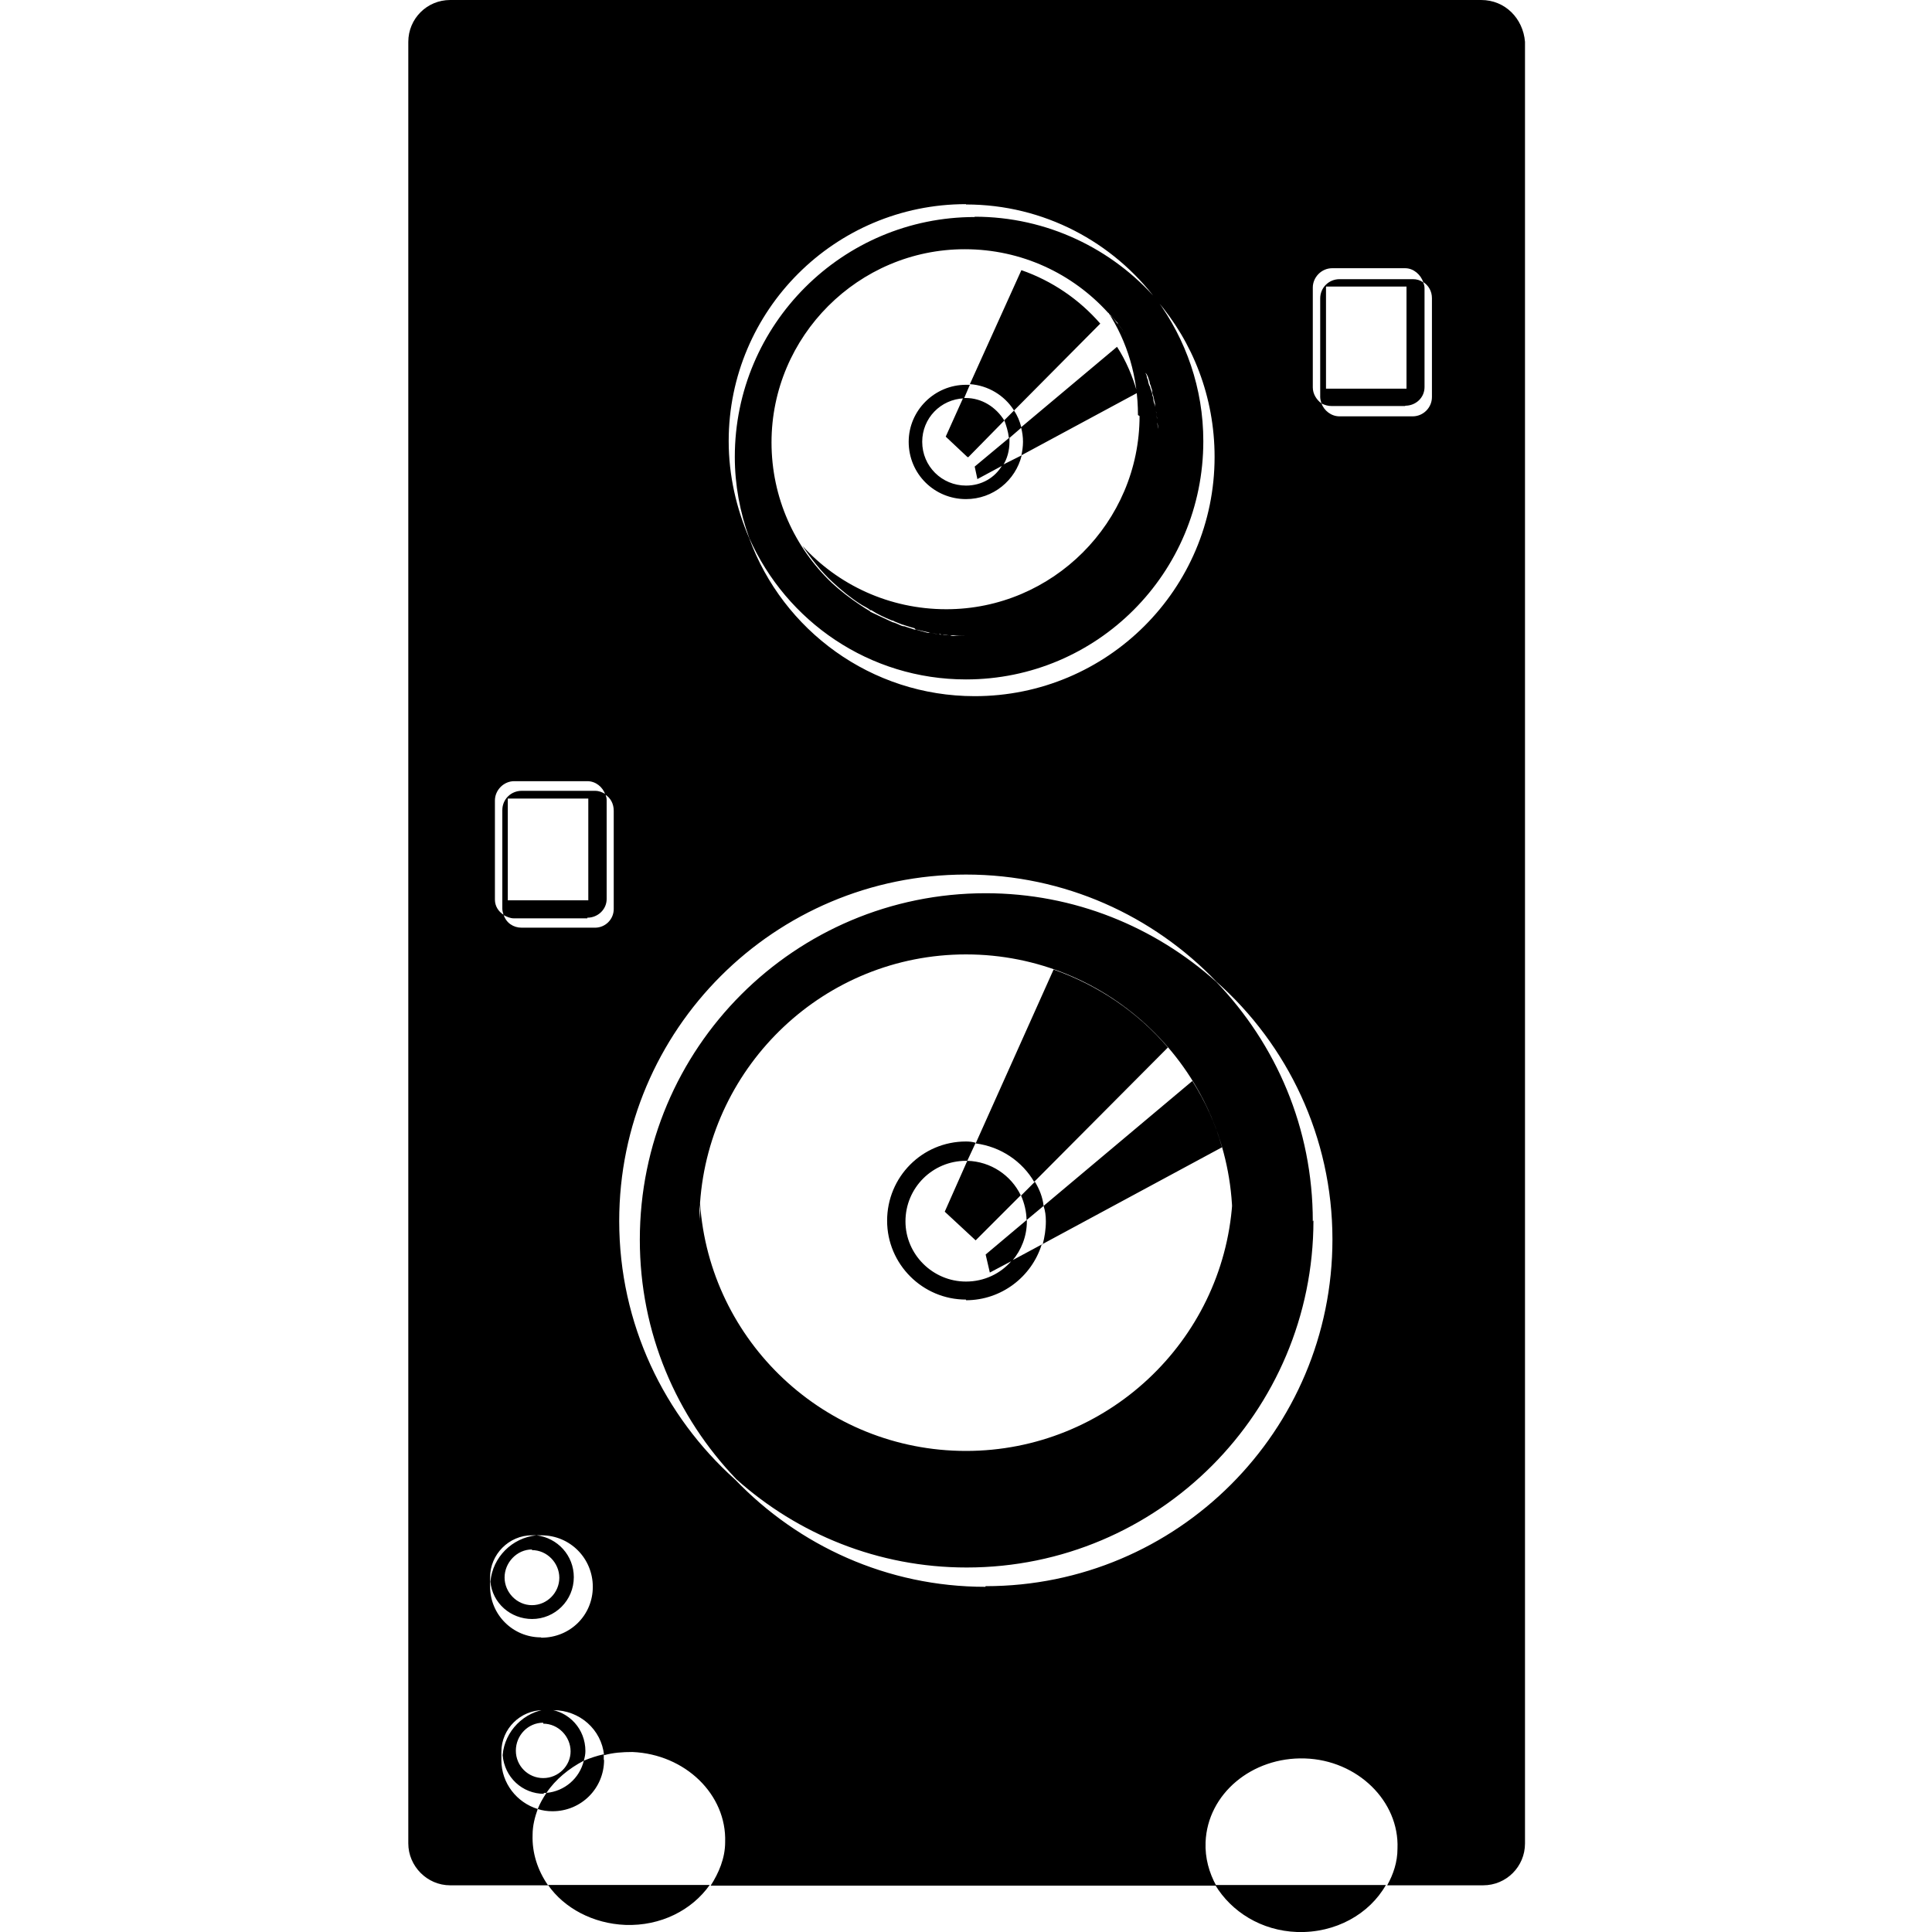 <svg height="60" width="60" xmlns="http://www.w3.org/2000/svg"><path d="m19.42 59.78c1.1.04 2.07-.46 2.62-1.24h-5.02c.5.72 1.4 1.2 2.4 1.24zm20.86.22c1.2.04 2.25-.56 2.76-1.46h-5.3c.5.83 1.43 1.42 2.54 1.46zm5.74-60h-32.04c-.72 0-1.3.58-1.3 1.3v55.95c0 .7.58 1.3 1.3 1.3h3.04c-.32-.46-.5-1-.48-1.57 0-.28.07-.55.16-.8-.65-.2-1.13-.8-1.13-1.52 0-.05 0-.1 0-.15 0-.02 0-.07 0-.1 0-.73.6-1.3 1.3-1.3h.14.17c.82 0 1.5.6 1.58 1.4.28-.08.57-.1.88-.1 1.64.07 2.93 1.32 2.88 2.8 0 .5-.2.96-.45 1.35h15.7c-.22-.4-.35-.86-.33-1.35.06-1.5 1.44-2.65 3.08-2.6s2.94 1.33 2.88 2.8c0 .42-.13.8-.32 1.14h2.98c.72 0 1.3-.58 1.3-1.3v-55.95c-.06-.73-.62-1.3-1.36-1.3zm-16.02 6.35c2.42 0 4.57 1.17 5.92 2.97 1.12 1.3 1.8 3 1.8 4.87 0 4.1-3.33 7.43-7.45 7.43-3.22 0-5.96-2.05-7-4.9-.4-.93-.64-1.95-.64-3.02 0-4.06 3.3-7.36 7.37-7.36zm-13.2 44.5c-.87 0-1.58-.7-1.58-1.58 0-.05 0-.1 0-.15 0-.04 0-.1 0-.14 0-.7.58-1.3 1.3-1.3h.14.15c.9 0 1.6.72 1.6 1.6s-.7 1.58-1.6 1.58zm2.26-22.62c0 .32-.26.58-.58.58h-2.28c-.26 0-.48-.15-.56-.4-.16-.1-.27-.27-.27-.47v-3.08c0-.32.27-.6.6-.6h2.27c.26 0 .48.18.56.42.16.1.26.28.26.5v3.07zm11.54 21.05c-3.05 0-5.8-1.28-7.77-3.33-2.2-1.97-3.6-4.83-3.6-8.03 0-5.94 4.82-10.76 10.77-10.76 3.06 0 5.82 1.28 7.78 3.33 2.2 1.95 3.6 4.82 3.6 8 0 5.95-4.82 10.77-10.77 10.77zm13.87-36.95c0 .33-.27.6-.6.6h-2.27c-.26 0-.48-.18-.56-.4-.16-.12-.27-.3-.27-.5v-3.1c0-.32.27-.6.6-.6h2.27c.26 0 .48.2.56.43.16.1.27.28.27.5v3.06zm-.83.27c.33 0 .6-.25.6-.58v-3.07c0-.07-.02-.13-.04-.18-.1-.07-.2-.1-.32-.1h-2.28c-.33 0-.6.26-.6.6v3.06c0 .07.02.13.04.2.1.05.2.08.32.08h2.28zm-2.48-3.7h2.52v3.17h-2.5v-3.17zm-22.92 19.6c.33 0 .6-.26.6-.58v-3.08c0-.06-.02-.12-.04-.18-.1-.06-.2-.1-.32-.1h-2.28c-.33 0-.6.26-.6.6v3.06c0 .07.02.13.04.2.1.05.2.1.32.1h2.28zm-2.47-3.7h2.5v3.16h-2.5zm.75 25.48c.72 0 1.3-.58 1.3-1.3 0-.67-.5-1.22-1.16-1.3-.76.08-1.36.68-1.43 1.44.06.66.62 1.16 1.3 1.16zm0-2.14c.47 0 .85.4.85.86s-.38.85-.85.85-.85-.4-.85-.86.38-.87.85-.87zm2.23 6.52c0-.06 0-.12 0-.18-.22.05-.43.12-.62.2-.13.55-.6.95-1.16 1-.1.15-.2.32-.27.5.15.05.3.07.46.07.88 0 1.6-.7 1.6-1.6zm-1.88 1.02h.1c.28-.42.7-.76 1.16-1 .03-.1.05-.2.05-.3 0-.68-.5-1.23-1.17-1.3-.73.07-1.34.68-1.4 1.43.06.68.6 1.2 1.3 1.2zm0-2.15c.47 0 .85.4.85.86 0 .45-.38.83-.85.83s-.85-.38-.85-.85c0-.48.38-.87.85-.87zm23.9-15.6c0-2.9-1.14-5.5-3-7.44-1.9-1.7-4.4-2.75-7.16-2.75-5.92 0-10.74 4.8-10.74 10.76 0 2.9 1.14 5.5 3 7.44 1.9 1.7 4.4 2.74 7.15 2.74 5.95 0 10.77-4.83 10.77-10.78zm-19.03-.57c.3-4.3 3.88-7.72 8.26-7.72 4.46 0 8.1 3.54 8.27 7.96v.33c0-.1 0-.22 0-.33 0-.08 0-.16 0-.24-.3 4.3-3.9 7.7-8.27 7.7-4.38 0-7.97-3.4-8.26-7.7v.24c0 .1-.02.22-.02.32 0-.1 0-.2 0-.32 0-.08.02-.16.02-.24zm10.38-.66 4.15-4.17c-.94-1.1-2.16-1.93-3.55-2.42l-2.42 5.4c.78.1 1.45.56 1.82 1.2zm.23 1.95 5.6-3.02c-.2-.73-.52-1.42-.92-2.06l-4.62 3.88c.05.16.07.3.07.48 0 .25-.04.5-.1.72zm-2.35 1.73c1.1 0 2.04-.73 2.35-1.73l-.93.5c-.34.4-.85.65-1.42.65-1.03 0-1.88-.84-1.88-1.87 0-1.04.84-1.88 1.88-1.88h.04l.26-.56c-.1-.03-.2-.04-.3-.04-1.36 0-2.45 1.1-2.45 2.46 0 1.35 1.1 2.45 2.45 2.45zm1.87-2.48.54-.45c-.03-.27-.13-.52-.27-.75l-.43.43c.1.23.17.5.17.77zm-1.57.62 1.4-1.4c-.3-.62-.93-1.05-1.66-1.07l-.7 1.58.97.9zm1.57-.62-1.26 1.06.13.56.7-.37c.28-.33.45-.76.45-1.22 0 0 0-.02 0-.03zm-1.6-31.16c-4.1 0-7.45 3.33-7.45 7.45 0 .87.16 1.72.45 2.52 1.15 2.59 3.73 4.39 6.73 4.39 4.07 0 7.37-3.3 7.37-7.4 0-1.64-.54-3.16-1.45-4.4-1.37-1.57-3.4-2.57-5.65-2.57zm5.12 6.18c0 3.3-2.7 6-6 6-1.78 0-3.37-.76-4.47-1.97.27.4.58.8.94 1.13.27.25.55.48.86.68 0 0 .02 0 .03.02.1.06.2.1.28.17h.03c.2.13.42.23.64.32.04 0 .06.02.08.03.08.03.16.07.25.1.03 0 .06.02.1.03.08.03.17.05.27.08.02.03.04.03.05.04.12.03.23.05.35.08.02 0 .05 0 .07.02.08.02.17.03.27.04.03 0 .07 0 .1.02.1 0 .18.02.26.02h.1c.13.02.25.02.37.02-.12 0-.24 0-.36 0-.03 0-.06 0-.1-.02-.1 0-.17 0-.25-.02-.04 0-.08 0-.1-.02-.1 0-.2-.02-.3-.04 0 0-.04 0-.06 0-.13-.04-.24-.06-.36-.1 0 0-.03 0-.05 0-.1-.04-.2-.06-.3-.1-.02 0-.05 0-.1-.02-.07-.03-.15-.07-.24-.1-.03 0-.05-.02-.08-.03-.22-.1-.43-.2-.64-.3 0 0-.02-.03-.03-.03-.1-.06-.17-.1-.27-.17 0 0-.02-.02-.03-.02-.3-.2-.6-.43-.86-.67-1.16-1.1-1.88-2.65-1.88-4.37 0-3.3 2.7-6 6-6 1.77 0 3.35.76 4.45 1.97.04.02.06.06.1.1.06.06.12.14.2.22 0 .03.03.06.06.1s.06.08.1.12c0 .03.04.07.06.1.03.04.05.08.08.13.02.03.05.07.07.1.04.05.06.1.1.13 0 .04.03.08.05.12.03.04.05.08.07.13 0 .04.03.08.05.12s.04.1.06.13c.04.04.05.08.07.13.02.04.04.08.06.13.02.04.03.1.05.13.03.02.04.07.06.1.02.06.03.1.05.15 0 .04.02.1.04.13 0 .04.03.1.04.14 0 .04 0 .08.02.13s.03.1.04.15c0 .04.02.08.03.13v.16c.02.04.03.1.04.12 0 .06 0 .12.03.18v.13c.02.06.02.13.03.2v.1.3c0-.1 0-.2 0-.3 0-.04 0-.07 0-.1-.02-.07-.02-.14-.03-.2 0-.04 0-.08 0-.12-.02-.04-.03-.1-.03-.16 0-.04-.02-.08-.02-.12-.02-.04-.02-.1-.03-.15-.02-.05-.03-.1-.04-.13 0-.05 0-.1-.03-.15 0-.06-.02-.1-.03-.14-.02-.05-.04-.1-.05-.15-.03-.04-.04-.1-.05-.13 0-.05-.02-.1-.04-.14 0-.04-.02-.1-.04-.13 0-.05-.02-.1-.04-.14-.02-.05-.04-.1-.06-.13-.02-.05-.04-.1-.06-.13-.02-.04-.03-.1-.06-.13-.02-.04-.04-.08-.06-.12-.02-.05-.04-.1-.07-.13 0-.04-.03-.08-.05-.12-.04-.04-.06-.08-.1-.12 0-.04-.04-.08-.06-.12-.04-.04-.06-.08-.1-.12 0-.03-.04-.07-.06-.1-.04-.04-.07-.08-.1-.12s-.05-.07-.08-.1c-.06-.08-.12-.16-.2-.23-.02-.05-.04-.1-.07-.1.6.92.93 2.02.93 3.2zm-3.9-.17 2.68-2.7c-.65-.75-1.5-1.33-2.45-1.66l-1.6 3.54c.57.04 1.07.35 1.36.8zm.28.97c0 .14-.02.28-.05.42l3.6-1.94c-.14-.5-.35-1-.63-1.43l-2.98 2.5c.04.15.06.3.06.45zm-1.77 1.36c-.75 0-1.36-.6-1.36-1.36 0-.73.57-1.32 1.3-1.35l.18-.42c-.04 0-.08 0-.12 0-.98 0-1.78.8-1.78 1.77 0 1 .8 1.78 1.78 1.78.84 0 1.54-.58 1.73-1.36l-.6.3c-.23.4-.65.64-1.13.64zm1.35-1.48.37-.32c-.05-.2-.12-.37-.23-.53l-.3.3c.06.17.12.35.14.54zm-1.28.6 1.12-1.14c-.26-.42-.7-.7-1.2-.7-.03 0-.05 0-.08 0l-.54 1.2.67.63zm.28.68.8-.43c.13-.2.2-.46.2-.73 0-.04 0-.1 0-.13l-1.08.9.08.37z"/></svg>